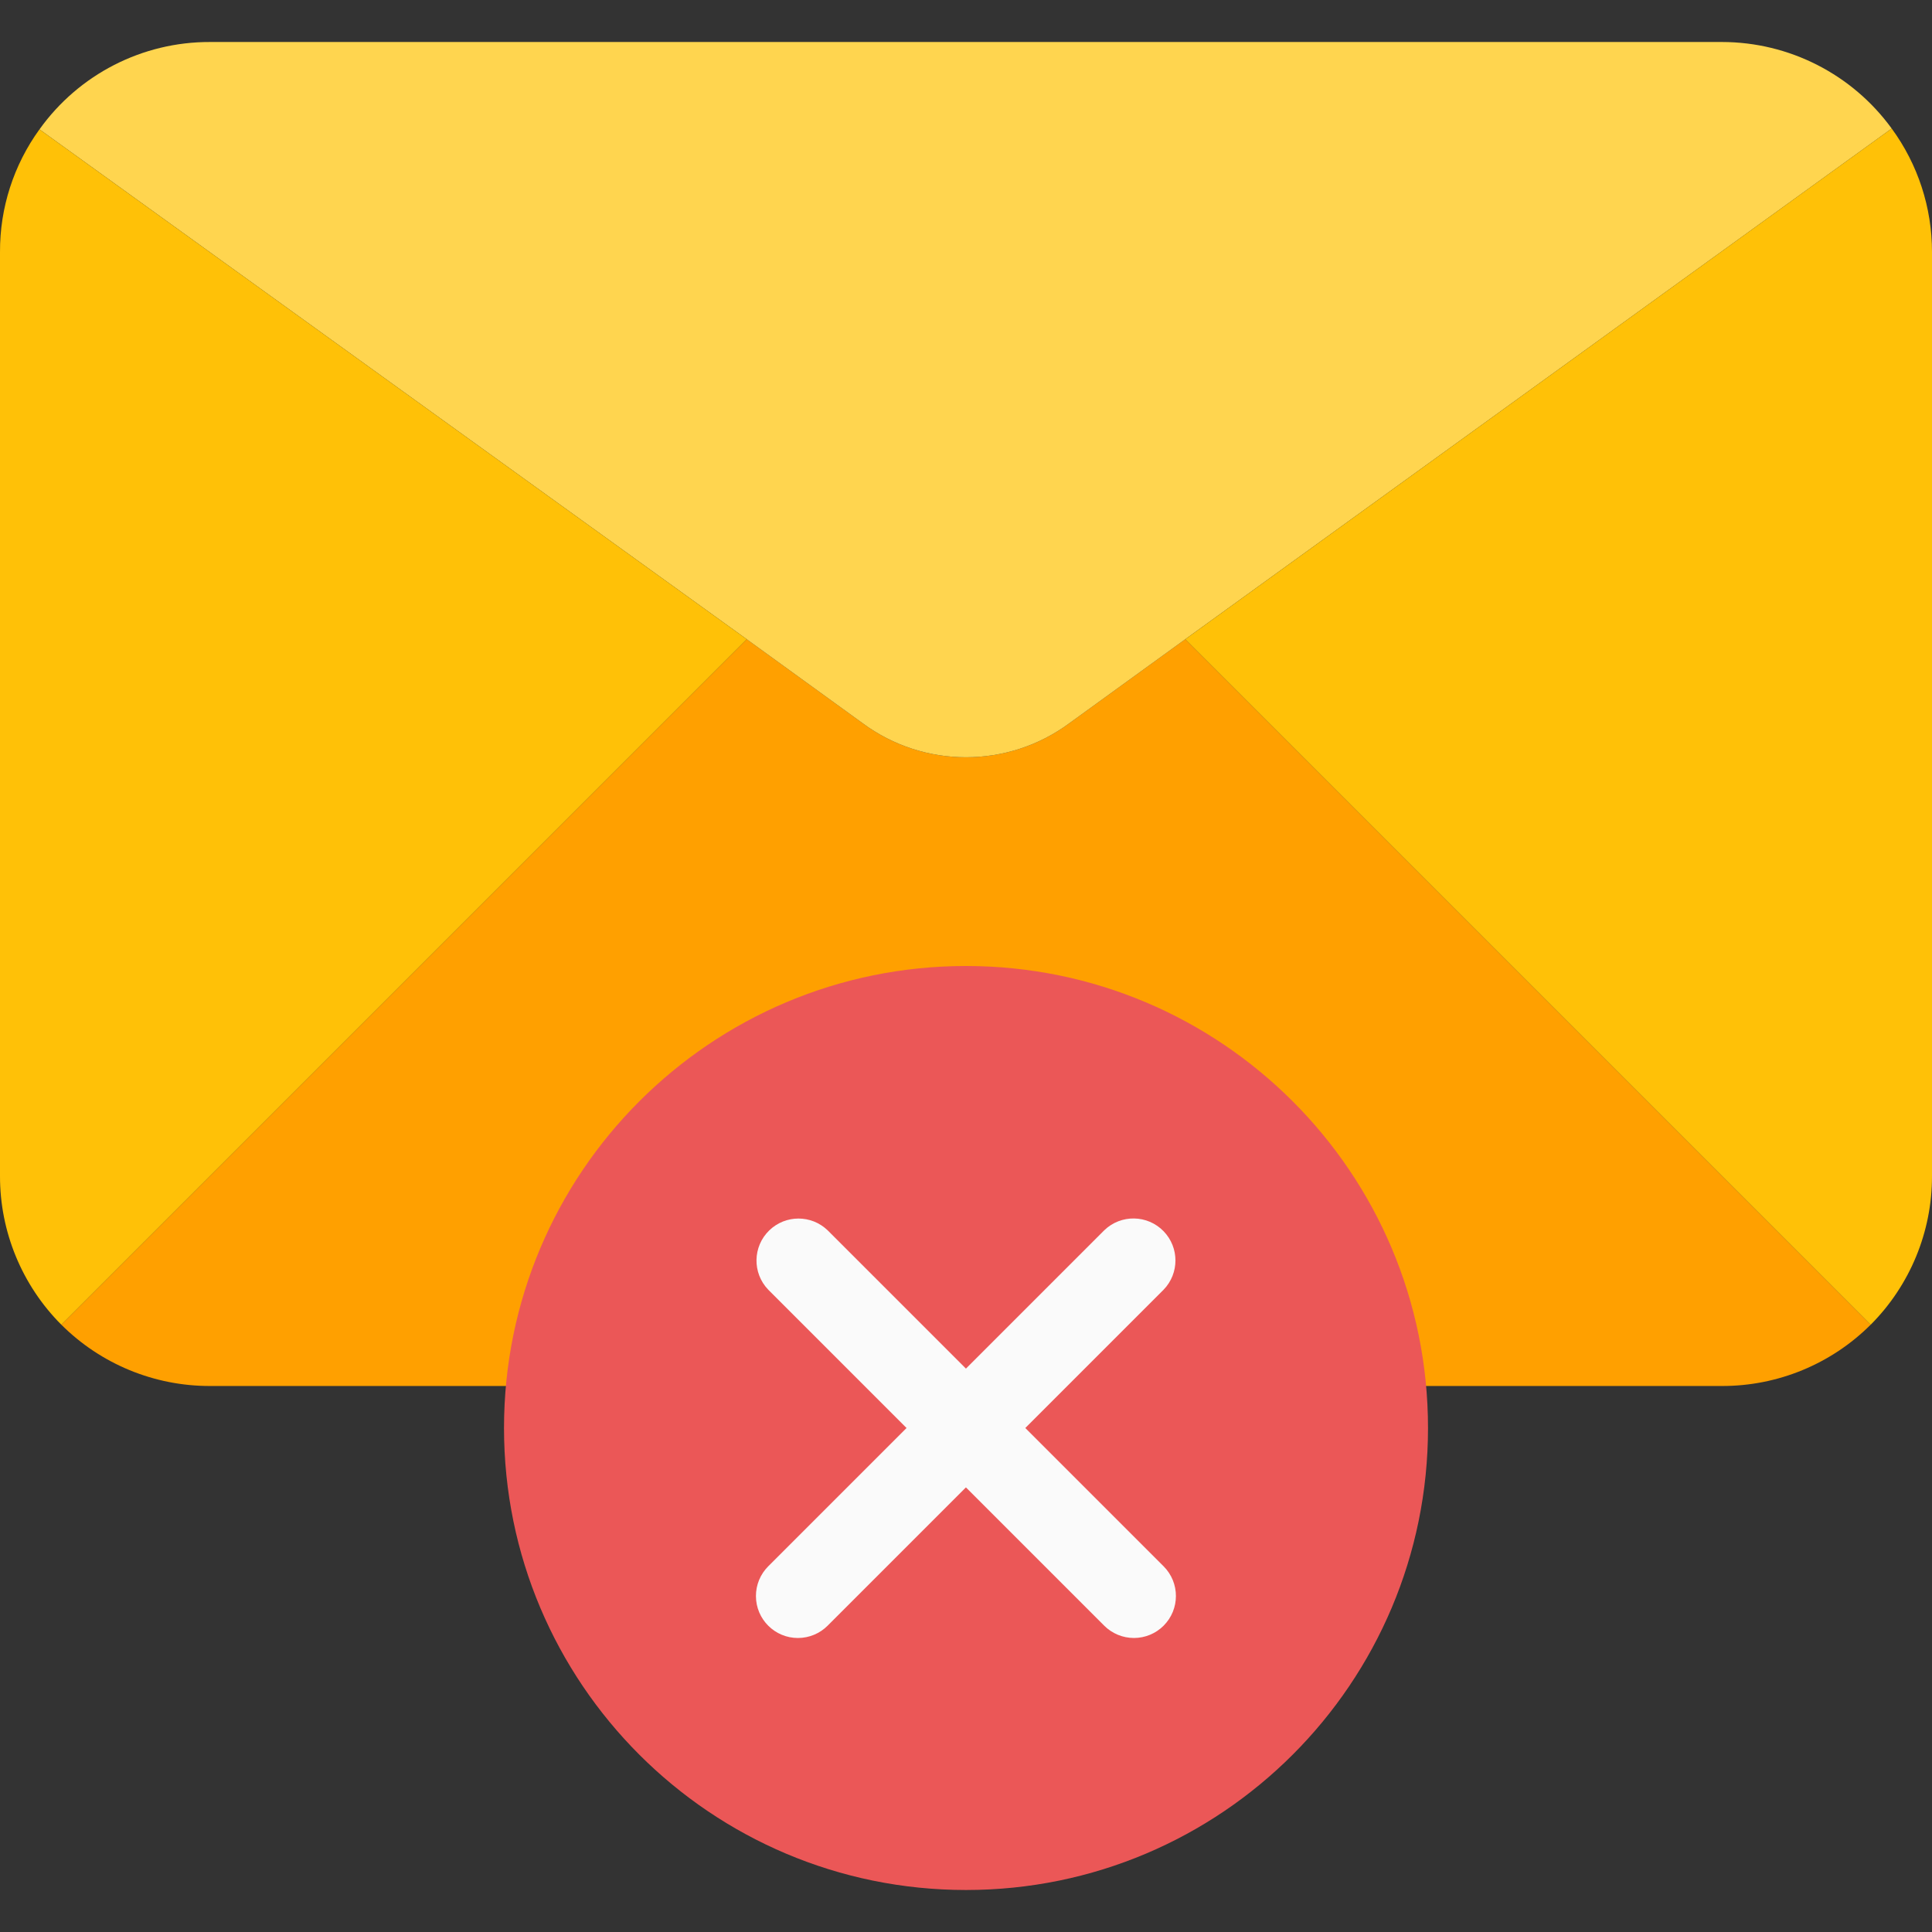 <svg width="111" height="111" viewBox="0 0 111 111" fill="none" xmlns="http://www.w3.org/2000/svg">
<rect x="0" y="0" width="111" height="111" fill="#333333" stroke="none"/>
<g clip-path="url(#clip0)">
<path d="M107.477 76.107C105.21 78.369 102.137 79.636 98.935 79.63H12.066C8.863 79.636 5.79 78.369 3.523 76.107L42.904 36.727L49.564 41.553C53.092 44.159 57.908 44.159 61.436 41.553L68.096 36.727L107.477 76.107Z" fill="#FFA000"/>
<path d="M108.684 7.384L68.096 36.727L61.436 41.553C57.908 44.159 53.092 44.159 49.564 41.553L42.904 36.727L2.269 7.432C4.529 4.272 8.18 2.401 12.066 2.413H98.935C102.792 2.417 106.416 4.264 108.684 7.384Z" fill="#FFD54F"/>
<path d="M2.268 7.432L42.904 36.727L3.523 76.108C1.262 73.841 -0.006 70.767 0 67.565V14.478C-0.011 11.948 0.784 9.481 2.268 7.432Z" fill="#FFC107"/>
<path d="M111 14.478V67.565C111.006 70.767 109.739 73.841 107.478 76.108L68.097 36.727L108.684 7.384C110.191 9.442 111.002 11.928 111 14.478Z" fill="#FFC107"/>
<path d="M55.5 108.587C70.16 108.587 82.044 96.703 82.044 82.043C82.044 67.384 70.16 55.5 55.5 55.5C40.841 55.5 28.957 67.384 28.957 82.043C28.957 96.703 40.841 108.587 55.5 108.587Z" fill="#EB5757"/>
<path d="M65.153 94.108C64.513 94.109 63.898 93.856 63.444 93.404L44.14 74.099C43.215 73.141 43.241 71.613 44.2 70.687C45.135 69.784 46.617 69.784 47.552 70.687L66.856 89.992C67.797 90.935 67.795 92.463 66.851 93.404C66.4 93.854 65.79 94.107 65.153 94.108Z" fill="#FAFAFA"/>
<path d="M45.848 94.109C44.515 94.111 43.433 93.032 43.431 91.7C43.429 91.057 43.685 90.441 44.14 89.987L63.444 70.683C64.402 69.757 65.93 69.783 66.856 70.742C67.759 71.677 67.759 73.16 66.856 74.095L47.552 93.399C47.1 93.852 46.488 94.107 45.848 94.109Z" fill="#FAFAFA"/>
</g>
<defs>
<clipPath id="clip0">
<rect width="111" height="111" fill="white"/>
</clipPath>
</defs>
</svg>
